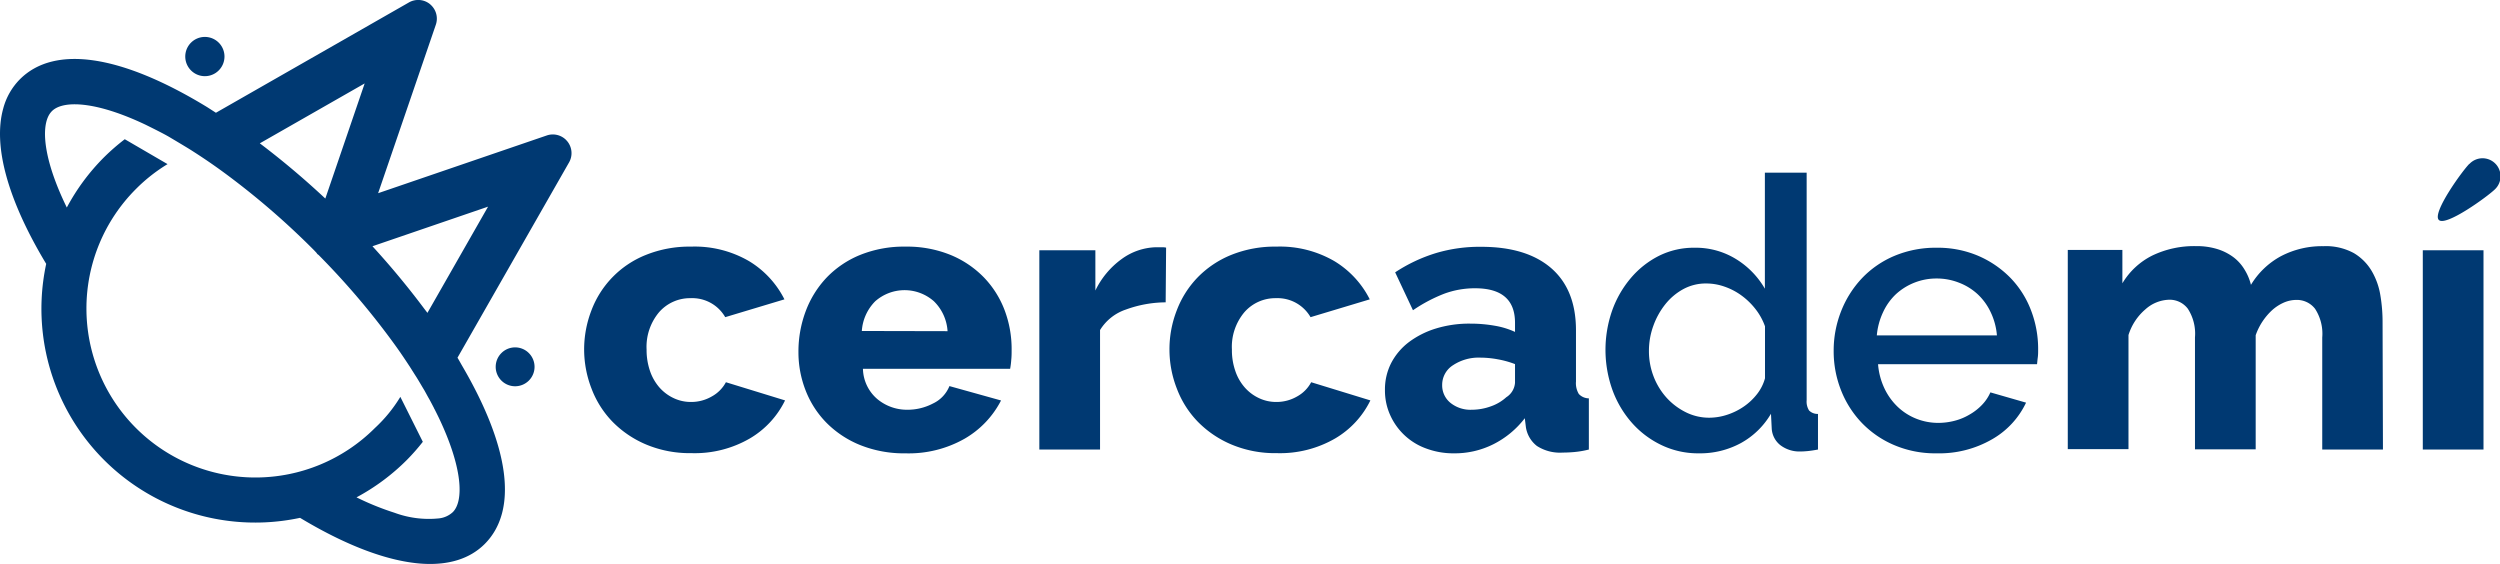<svg id="Capa_1" data-name="Capa 1" xmlns="http://www.w3.org/2000/svg" viewBox="0 0 401.53 90.57"><defs><style>.cls-1{fill:#003972;}</style></defs><path class="cls-1" d="M156.8,285.25a3.12,3.12,0,1,0,4.41,0A3.11,3.11,0,0,0,156.8,285.25Z" transform="translate(-76.27 -228.54)"/><path class="cls-1" d="M111.4,239.85a3.15,3.15,0,1,0-4.45,0A3.14,3.14,0,0,0,111.4,239.85Z" transform="translate(-76.27 -228.54)"/><path class="cls-1" d="M167.37,251.22l-.19-.21a3,3,0,0,0-3.1-.71L137,259.57l9.27-27.06a3,3,0,0,0-.71-3.09l-.21-.2a3,3,0,0,0-3.4-.29l-31,17.72-1.37-.88c-13.85-8.47-24.55-10.06-30.11-4.5A10.48,10.48,0,0,0,76.78,246c-1.65,6,.73,14.66,6.91,24.92a34.34,34.34,0,0,0,40.77,40.79c7.64,4.6,14.41,7.08,19.84,7.38,4.12.22,7.46-.83,9.81-3.17,5.38-5.38,4.06-15.55-3.68-28.74-.22-.39-.44-.79-.68-1.19l17.91-31.35A3,3,0,0,0,167.37,251.22Zm-38.85,9.21A131.52,131.52,0,0,0,118,251.56l16.84-9.62ZM149,310.79a3.89,3.89,0,0,1-2.15,1,15.92,15.92,0,0,1-7.23-.9,43.55,43.55,0,0,1-6.09-2.47,34.25,34.25,0,0,0,8.08-6,33.55,33.55,0,0,0,2.57-2.92l-3.61-7.22a23.06,23.06,0,0,1-4.08,5A27.14,27.14,0,1,1,98.1,258.9a26.47,26.47,0,0,1,5.08-4l-6.87-4A34.69,34.69,0,0,0,93,253.78a34.1,34.1,0,0,0-6,8.09c-3.49-7.14-4.11-12.19-3-14.59a3.11,3.11,0,0,1,.61-.89c1.79-1.79,7.08-1.61,15.06,2.19,1.11.55,2.79,1.38,3.75,1.94,1.51.9,3.28,1.95,3.88,2.35,1.69,1.08,3.4,2.25,5.11,3.51a124,124,0,0,1,14.28,12.33l.38.4c.07.08.11.17.19.25l.19.14a122.63,122.63,0,0,1,12.42,14.67c.86,1.2,1.66,2.4,2.43,3.59h0l.19.31,0,0h0l.06.09.39.62v0c.16.24.31.48.46.73.3.49.59,1,.87,1.46l.18.3c.27.48.54,1,.79,1.42l0,0c.26.48.5.94.74,1.4,0,.05.05.11.08.16.24.47.47.94.69,1.39C150.6,303.71,150.78,309,149,310.79Zm-4.08-32-.49-.64a130.21,130.21,0,0,0-8.34-10.06l18.57-6.36Z" transform="translate(-76.27 -228.54)"/><path class="cls-1" d="M170.09,284.72a17.43,17.43,0,0,1,1.16-6.3,15.44,15.44,0,0,1,8.74-8.93,18.75,18.75,0,0,1,7.28-1.34,17.35,17.35,0,0,1,9.32,2.34,15.09,15.09,0,0,1,5.67,6.13l-9.51,2.86a6.11,6.11,0,0,0-5.54-3.05,6.6,6.6,0,0,0-5.09,2.26,8.64,8.64,0,0,0-2,6,10.38,10.38,0,0,0,.55,3.44,7.9,7.9,0,0,0,1.52,2.65,7,7,0,0,0,2.29,1.71,6.4,6.4,0,0,0,2.77.61,6.56,6.56,0,0,0,3.35-.89,5.63,5.63,0,0,0,2.26-2.28l9.5,2.92a14.39,14.39,0,0,1-5.64,6.1,17.65,17.65,0,0,1-9.41,2.37,18.09,18.09,0,0,1-7.22-1.37,16.53,16.53,0,0,1-5.42-3.65,15.48,15.48,0,0,1-3.38-5.31A17.43,17.43,0,0,1,170.09,284.72Z" transform="translate(-76.27 -228.54)"/><path class="cls-1" d="M221.7,301.35a18.86,18.86,0,0,1-7.23-1.31,16.12,16.12,0,0,1-5.42-3.56,15.26,15.26,0,0,1-3.38-5.21,16.83,16.83,0,0,1-1.16-6.18,18.46,18.46,0,0,1,1.16-6.55,16,16,0,0,1,3.35-5.4,15.62,15.62,0,0,1,5.39-3.65,18.8,18.8,0,0,1,7.29-1.34,18.56,18.56,0,0,1,7.25,1.34,15.9,15.9,0,0,1,5.36,3.62,15.45,15.45,0,0,1,3.32,5.27,17.64,17.64,0,0,1,1.12,6.28c0,.57,0,1.13-.06,1.67a12.26,12.26,0,0,1-.18,1.44H214.87a6.56,6.56,0,0,0,2.35,4.9,7.44,7.44,0,0,0,4.78,1.68,8.77,8.77,0,0,0,4.11-1,5.25,5.25,0,0,0,2.65-2.8l8.29,2.31A15,15,0,0,1,231.2,299,18.17,18.17,0,0,1,221.7,301.35Zm6.76-19.62a7.36,7.36,0,0,0-2.2-4.81,7.12,7.12,0,0,0-9.41,0,7.45,7.45,0,0,0-2.16,4.78Z" transform="translate(-76.27 -228.54)"/><path class="cls-1" d="M263.49,277.1a18.93,18.93,0,0,0-6.4,1.16,7.78,7.78,0,0,0-4.14,3.29v19.19H243.2v-32h9v6.46a13.44,13.44,0,0,1,4.23-5.06,9.75,9.75,0,0,1,5.52-1.89h1a3.23,3.23,0,0,1,.61.06Z" transform="translate(-76.27 -228.54)"/><path class="cls-1" d="M264.1,284.72a17.22,17.22,0,0,1,1.16-6.3,15.55,15.55,0,0,1,3.35-5.31,15.83,15.83,0,0,1,5.39-3.62,18.75,18.75,0,0,1,7.28-1.34,17.38,17.38,0,0,1,9.32,2.34,15.09,15.09,0,0,1,5.67,6.13l-9.51,2.86a6.12,6.12,0,0,0-5.54-3.05,6.6,6.6,0,0,0-5.09,2.26,8.64,8.64,0,0,0-2,6,10.13,10.13,0,0,0,.55,3.44,7.74,7.74,0,0,0,1.52,2.65,7,7,0,0,0,2.29,1.71,6.4,6.4,0,0,0,2.77.61,6.56,6.56,0,0,0,3.35-.89,5.6,5.6,0,0,0,2.25-2.28l9.51,2.92a14.39,14.39,0,0,1-5.64,6.1,17.67,17.67,0,0,1-9.41,2.37,18.05,18.05,0,0,1-7.22-1.37,16.53,16.53,0,0,1-5.42-3.65,15.48,15.48,0,0,1-3.38-5.31A17.22,17.22,0,0,1,264.1,284.72Z" transform="translate(-76.27 -228.54)"/><path class="cls-1" d="M309.79,301.35a12.46,12.46,0,0,1-4.41-.76,10.05,10.05,0,0,1-5.82-5.36,9.58,9.58,0,0,1-.85-4.05,9.3,9.3,0,0,1,1-4.33,10.06,10.06,0,0,1,2.83-3.35,14.1,14.1,0,0,1,4.33-2.19,18.24,18.24,0,0,1,5.55-.79,22.44,22.44,0,0,1,3.89.33,12.87,12.87,0,0,1,3.29,1v-1.47q0-5.53-6.39-5.54a14.19,14.19,0,0,0-5,.88,24.66,24.66,0,0,0-5,2.65l-2.86-6.09a25.27,25.27,0,0,1,6.58-3.1,24.54,24.54,0,0,1,7.25-1q7.24,0,11.21,3.41c2.64,2.28,4,5.6,4,10v8.23a3.37,3.37,0,0,0,.46,2,2.23,2.23,0,0,0,1.61.7v8.22a15.17,15.17,0,0,1-2.31.4q-1,.09-1.89.09a6.83,6.83,0,0,1-4.14-1.06,4.72,4.72,0,0,1-1.77-3l-.18-1.46a14.62,14.62,0,0,1-5.09,4.2A13.83,13.83,0,0,1,309.79,301.35Zm2.87-7a9,9,0,0,0,3.07-.55,7.19,7.19,0,0,0,2.47-1.46,3,3,0,0,0,1.4-2.32v-3a14.94,14.94,0,0,0-2.77-.77,15.6,15.6,0,0,0-2.77-.27,7.47,7.47,0,0,0-4.42,1.22,3.73,3.73,0,0,0-1.74,3.16,3.61,3.61,0,0,0,1.35,2.9A5.12,5.12,0,0,0,312.66,294.35Z" transform="translate(-76.27 -228.54)"/><path class="cls-1" d="M349.15,301.35a13.59,13.59,0,0,1-6-1.31,14.87,14.87,0,0,1-4.75-3.56,16.48,16.48,0,0,1-3.14-5.27,19.14,19.14,0,0,1-.06-12.79,16.7,16.7,0,0,1,3-5.22,14.45,14.45,0,0,1,4.5-3.56,12.51,12.51,0,0,1,5.7-1.31,12.32,12.32,0,0,1,6.76,1.86,13.47,13.47,0,0,1,4.57,4.72V256.27h6.71v36.55a2.68,2.68,0,0,0,.39,1.65,1.92,1.92,0,0,0,1.43.55v5.72c-.69.13-1.25.21-1.67.25s-.79.06-1.07.06a5.06,5.06,0,0,1-3.29-1,3.66,3.66,0,0,1-1.4-2.68l-.12-2.38a12.69,12.69,0,0,1-4.81,4.7A13.72,13.72,0,0,1,349.15,301.35Zm1.65-5.72a9.32,9.32,0,0,0,2.92-.49,10.35,10.35,0,0,0,2.68-1.34,9.55,9.55,0,0,0,2.1-2,7.17,7.17,0,0,0,1.25-2.5v-8.35a9.86,9.86,0,0,0-1.55-2.8,11.24,11.24,0,0,0-2.28-2.19,10.33,10.33,0,0,0-2.72-1.4,8.77,8.77,0,0,0-2.89-.49,7.59,7.59,0,0,0-3.69.91,9.5,9.5,0,0,0-2.89,2.44,12.05,12.05,0,0,0-1.92,3.47,11.73,11.73,0,0,0-.7,4,11.28,11.28,0,0,0,.76,4.15,11,11,0,0,0,2.1,3.41,10.47,10.47,0,0,0,3.08,2.31A8.39,8.39,0,0,0,350.8,295.63Z" transform="translate(-76.27 -228.54)"/><path class="cls-1" d="M387.29,301.35a16.81,16.81,0,0,1-6.76-1.31,15.72,15.72,0,0,1-5.21-3.56,16,16,0,0,1-3.35-5.24,17,17,0,0,1-1.19-6.34,17.23,17.23,0,0,1,1.19-6.36,16.46,16.46,0,0,1,3.35-5.31,15.5,15.5,0,0,1,5.21-3.59,17.14,17.14,0,0,1,6.82-1.31,16.52,16.52,0,0,1,6.74,1.34,16.18,16.18,0,0,1,5.14,3.56,15.28,15.28,0,0,1,3.26,5.19,17.23,17.23,0,0,1,1.13,6.18c0,.49,0,.94-.06,1.37s-.08.78-.12,1.07H377.91a11,11,0,0,0,1,3.83,10,10,0,0,0,2.14,3,9.29,9.29,0,0,0,3,1.92,9.52,9.52,0,0,0,3.51.67,10.41,10.41,0,0,0,2.65-.34,9.08,9.08,0,0,0,2.4-1,8.69,8.69,0,0,0,2-1.56,6.86,6.86,0,0,0,1.34-2l5.73,1.65a13.36,13.36,0,0,1-5.45,5.88A17,17,0,0,1,387.29,301.35ZM397,282.41a10.62,10.62,0,0,0-1-3.72,9.4,9.4,0,0,0-2.1-2.9,9.3,9.3,0,0,0-3-1.85,9.71,9.71,0,0,0-3.6-.67,9.6,9.6,0,0,0-6.52,2.52,9.32,9.32,0,0,0-2.07,2.9,11,11,0,0,0-1,3.72Z" transform="translate(-76.27 -228.54)"/><path class="cls-1" d="M459,300.74h-9.75v-18a7.35,7.35,0,0,0-1.15-4.6,3.69,3.69,0,0,0-3-1.43,5.11,5.11,0,0,0-2,.42,7.08,7.08,0,0,0-1.86,1.19,9.94,9.94,0,0,0-2.68,4.06v18.33h-9.75v-18a7.34,7.34,0,0,0-1.16-4.6,3.66,3.66,0,0,0-3-1.43,5.94,5.94,0,0,0-3.81,1.55,8.9,8.9,0,0,0-2.71,4.12v18.33h-9.75v-32h8.77v5.36a11.67,11.67,0,0,1,4.79-4.45,15.49,15.49,0,0,1,7-1.52,11.18,11.18,0,0,1,3.51.49,8.56,8.56,0,0,1,2.59,1.33,7.05,7.05,0,0,1,1.76,2,8.37,8.37,0,0,1,1,2.4,12.63,12.63,0,0,1,4.81-4.6,14.21,14.21,0,0,1,6.83-1.61,9.38,9.38,0,0,1,4.9,1.12,8.19,8.19,0,0,1,2.89,2.93,11.28,11.28,0,0,1,1.37,3.93,25.86,25.86,0,0,1,.34,4.14Z" transform="translate(-76.27 -228.54)"/><path class="cls-1" d="M465.4,300.74v-32h9.75v32Zm7.47-45.88c-1.13,1.13-6,7.86-4.9,9s7.86-3.78,9-4.9a2.89,2.89,0,1,0-4.08-4.09Z" transform="translate(-76.27 -228.54)"/></svg>